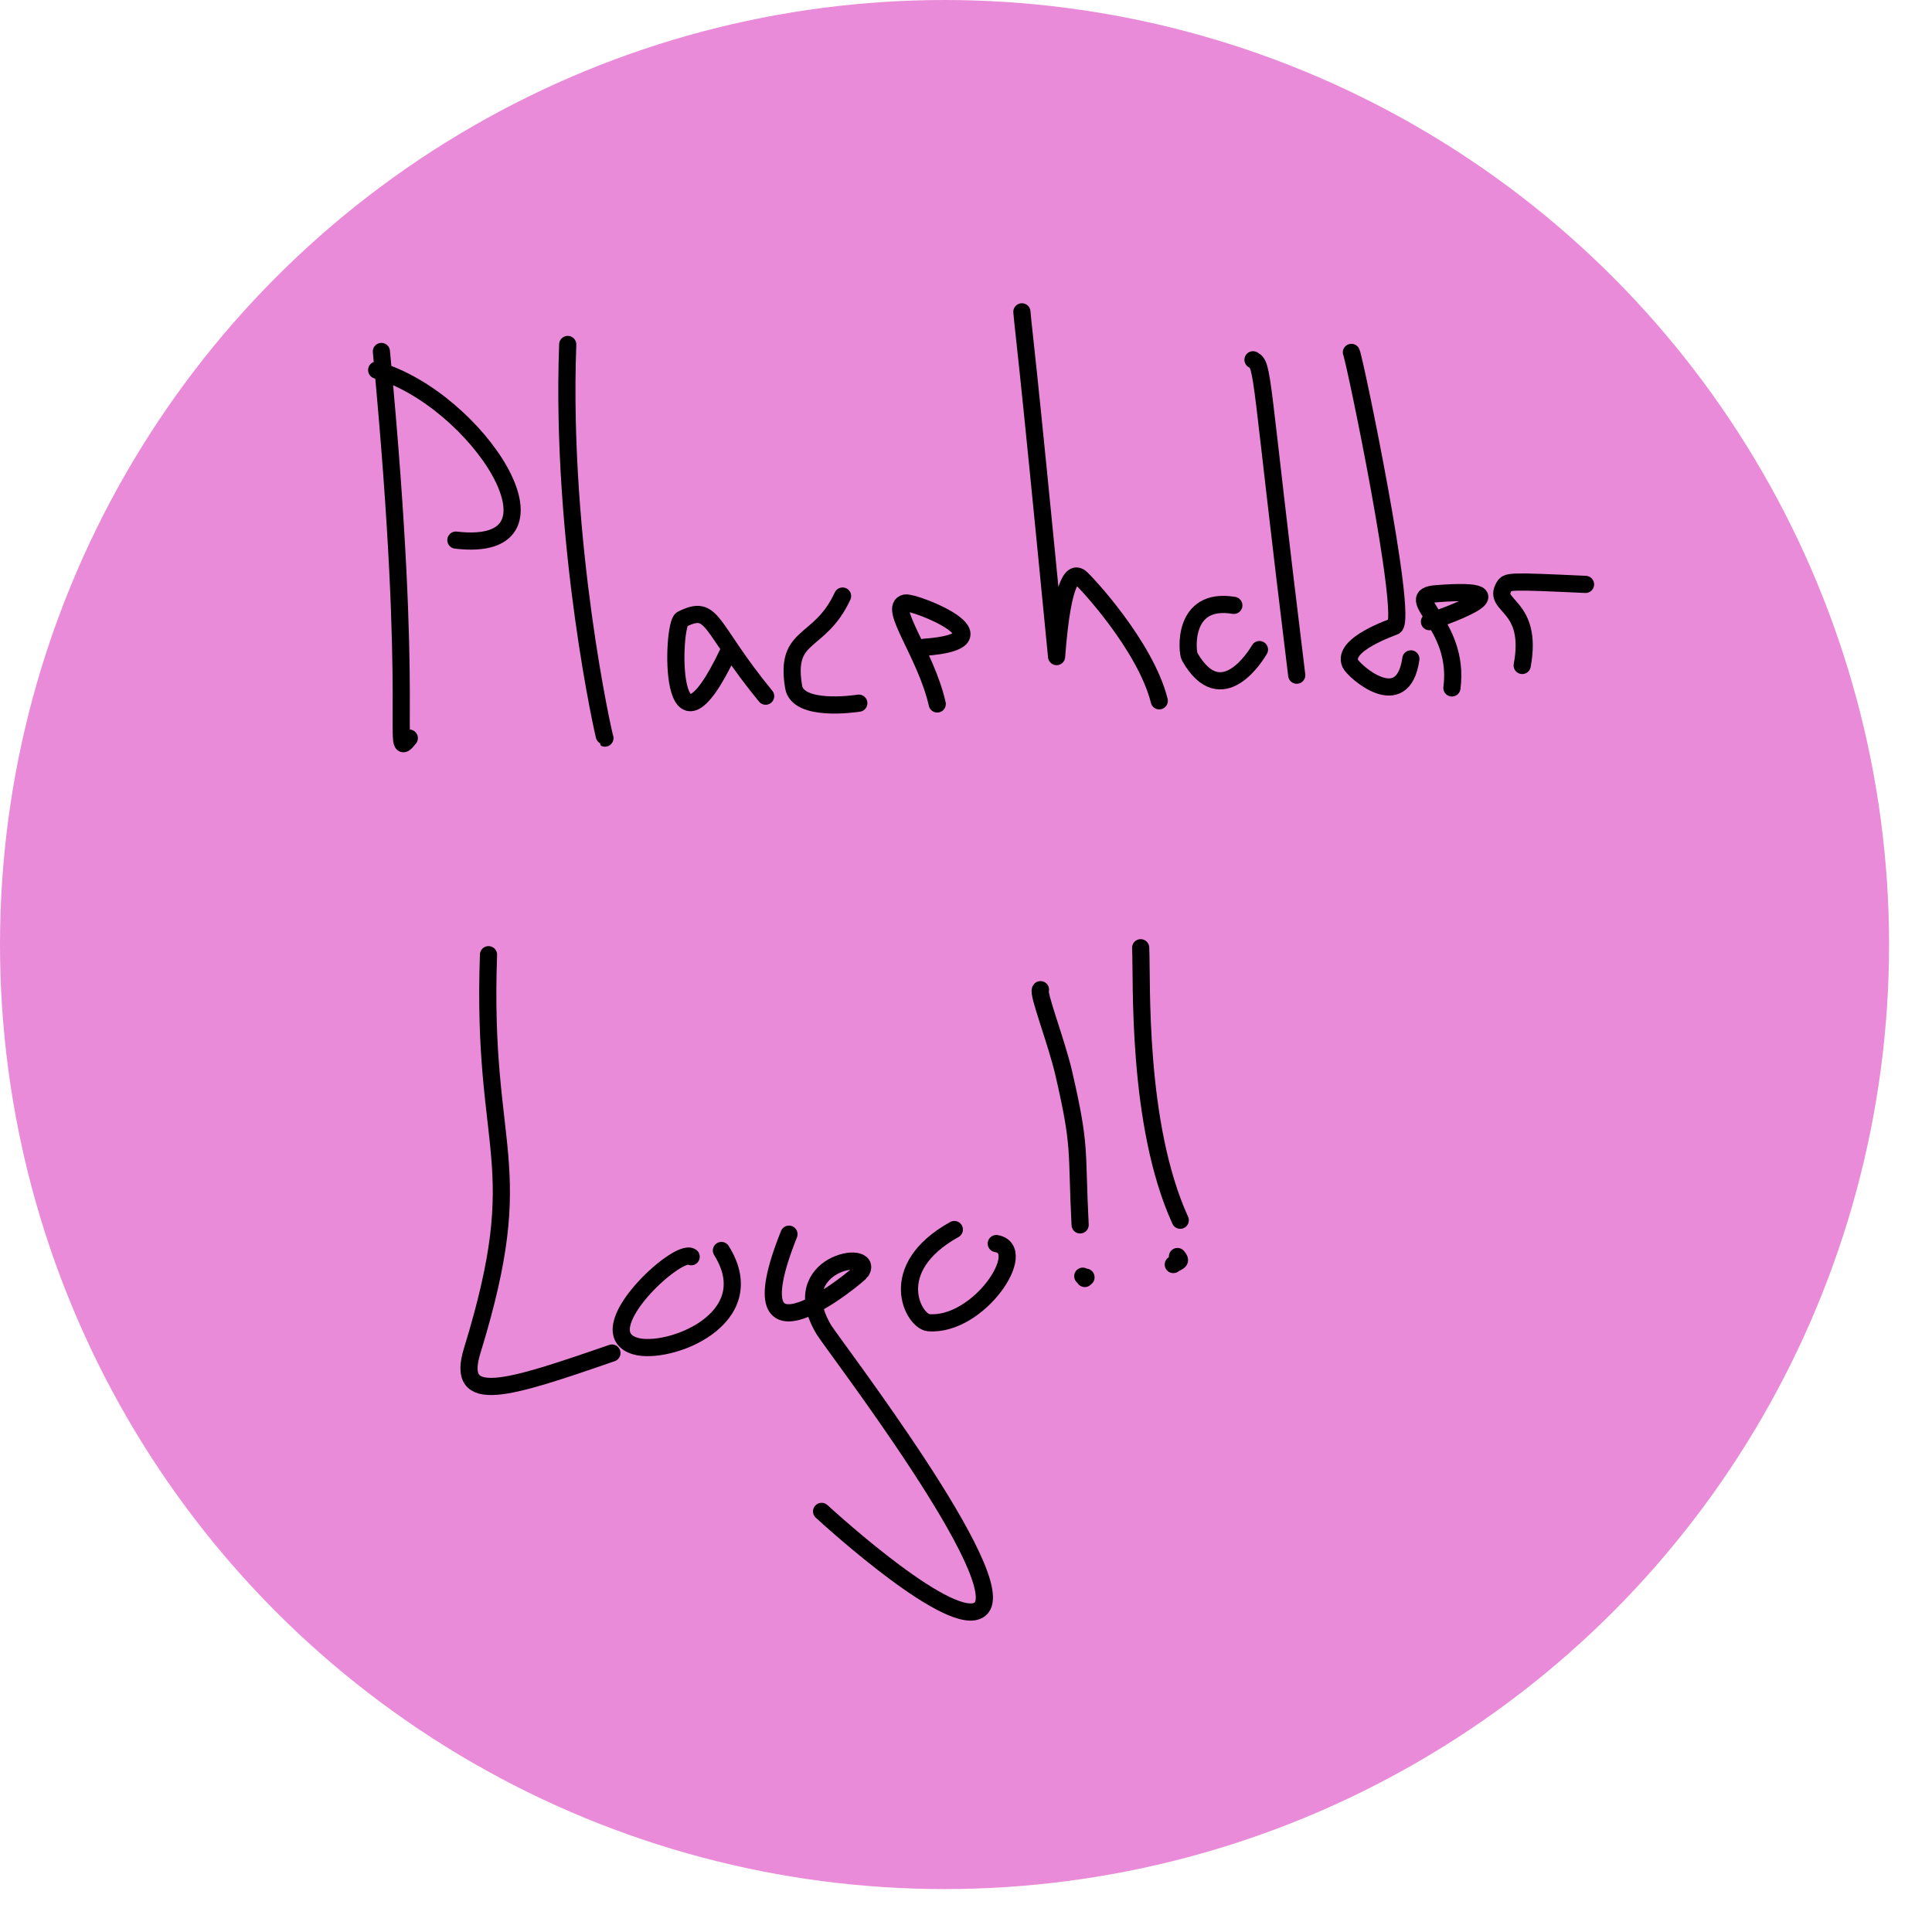 <?xml version="1.0" encoding="UTF-8" standalone="no"?><!DOCTYPE svg PUBLIC "-//W3C//DTD SVG 1.1//EN" "http://www.w3.org/Graphics/SVG/1.1/DTD/svg11.dtd"><svg width="100%" height="100%" viewBox="0 0 27 27" version="1.1" xmlns="http://www.w3.org/2000/svg" xmlns:xlink="http://www.w3.org/1999/xlink" xml:space="preserve" xmlns:serif="http://www.serif.com/" style="fill-rule:evenodd;clip-rule:evenodd;stroke-linecap:round;stroke-linejoin:round;stroke-miterlimit:1.5;"><g id="tbBlogLogo"><circle cx="13.2" cy="13.2" r="13.2" style="fill:#ea8bd9;"/><path d="M5.33,4.912c0.491,5.165 0.119,5.742 0.39,5.403" style="fill:none;stroke:#000;stroke-width:0.24px;"/><path d="M5.264,5.172c1.395,0.399 2.823,2.578 1.107,2.376" style="fill:none;stroke:#000;stroke-width:0.24px;"/><path d="M7.934,4.814c-0.103,2.775 0.509,5.495 0.52,5.501" style="fill:none;stroke:#000;stroke-width:0.24px;"/><path d="M10.7,9.729c-0.803,-0.978 -0.723,-1.298 -1.171,-1.074c-0.142,0.071 -0.202,2.255 0.651,0.456" style="fill:none;stroke:#000;stroke-width:0.24px;"/><path d="M11.775,8.33c-0.323,0.698 -0.812,0.502 -0.684,1.269c0.058,0.35 0.837,0.239 0.911,0.228" style="fill:none;stroke:#000;stroke-width:0.24px;"/><path d="M13.098,9.838c-0.159,-0.703 -0.697,-1.36 -0.445,-1.411c0.126,-0.025 1.534,0.528 0.261,0.619" style="fill:none;stroke:#000;stroke-width:0.24px;"/><path d="M14.281,4.358c0.035,0.386 0.053,0.373 0.485,4.818c0.088,-1.179 0.255,-1.162 0.329,-1.107c0.072,0.055 0.914,0.957 1.106,1.725" style="fill:none;stroke:#000;stroke-width:0.24px;"/><path d="M17.243,8.46c-0.732,-0.122 -0.652,0.657 -0.618,0.716c0.447,0.784 0.936,-0.03 0.976,-0.098" style="fill:none;stroke:#000;stroke-width:0.24px;"/><path d="M17.511,5.028c0.15,0.086 0.086,0.137 0.611,4.408" style="fill:none;stroke:#000;stroke-width:0.24px;"/><path d="M18.886,4.925c0.044,0.083 0.797,3.711 0.603,3.828c-0.016,0.01 -0.742,0.25 -0.618,0.521c0.046,0.102 0.734,0.719 0.846,-0.066" style="fill:none;stroke:#000;stroke-width:0.24px;"/><path d="M20.291,9.614c0.118,-0.905 -0.732,-1.277 -0.216,-1.317c1.402,-0.108 -0.067,0.382 -0.098,0.391" style="fill:none;stroke:#000;stroke-width:0.24px;"/><path d="M21.273,9.3c0.16,-0.862 -0.424,-0.818 -0.254,-1.101c0.047,-0.078 0.049,-0.082 1.139,-0.032" style="fill:none;stroke:#000;stroke-width:0.24px;"/><path d="M6.827,13.342c-0.1,2.809 0.595,2.861 -0.228,5.534c-0.238,0.773 0.482,0.542 1.953,0.033" style="fill:none;stroke:#000;stroke-width:0.24px;"/><path d="M9.659,17.563c-0.191,-0.127 -1.455,1.046 -0.781,1.248c0.454,0.136 1.806,-0.372 1.204,-1.335" style="fill:none;stroke:#000;stroke-width:0.24px;"/><path d="M11.026,17.248c-0.834,2.086 0.979,0.571 1.009,0.521c0.196,-0.326 -1.082,-0.121 -0.521,0.814c0.126,0.209 2.668,3.517 2.181,3.906c-0.377,0.302 -2.059,-1.227 -2.213,-1.367" style="fill:none;stroke:#000;stroke-width:0.24px;"/><path d="M13.337,17.183c-0.981,0.545 -0.57,1.286 -0.358,1.302c0.701,0.054 1.418,-1.027 0.944,-1.106" style="fill:none;stroke:#000;stroke-width:0.24px;"/><path d="M15.132,17.835c0.049,0.026 0.06,0 0.028,0.032" style="fill:none;stroke:#000;stroke-width:0.24px;"/><path d="M15.095,17.118c-0.055,-1.072 0.014,-1.067 -0.228,-2.116c-0.102,-0.442 -0.37,-1.127 -0.326,-1.171" style="fill:none;stroke:#000;stroke-width:0.24px;"/><path d="M16.455,17.56c0.061,0.072 0.017,0.061 -0.058,0.112" style="fill:none;stroke:#000;stroke-width:0.24px;"/><path d="M16.494,17.053c-0.614,-1.35 -0.531,-3.35 -0.553,-3.808" style="fill:none;stroke:#000;stroke-width:0.24px;"/></g></svg>